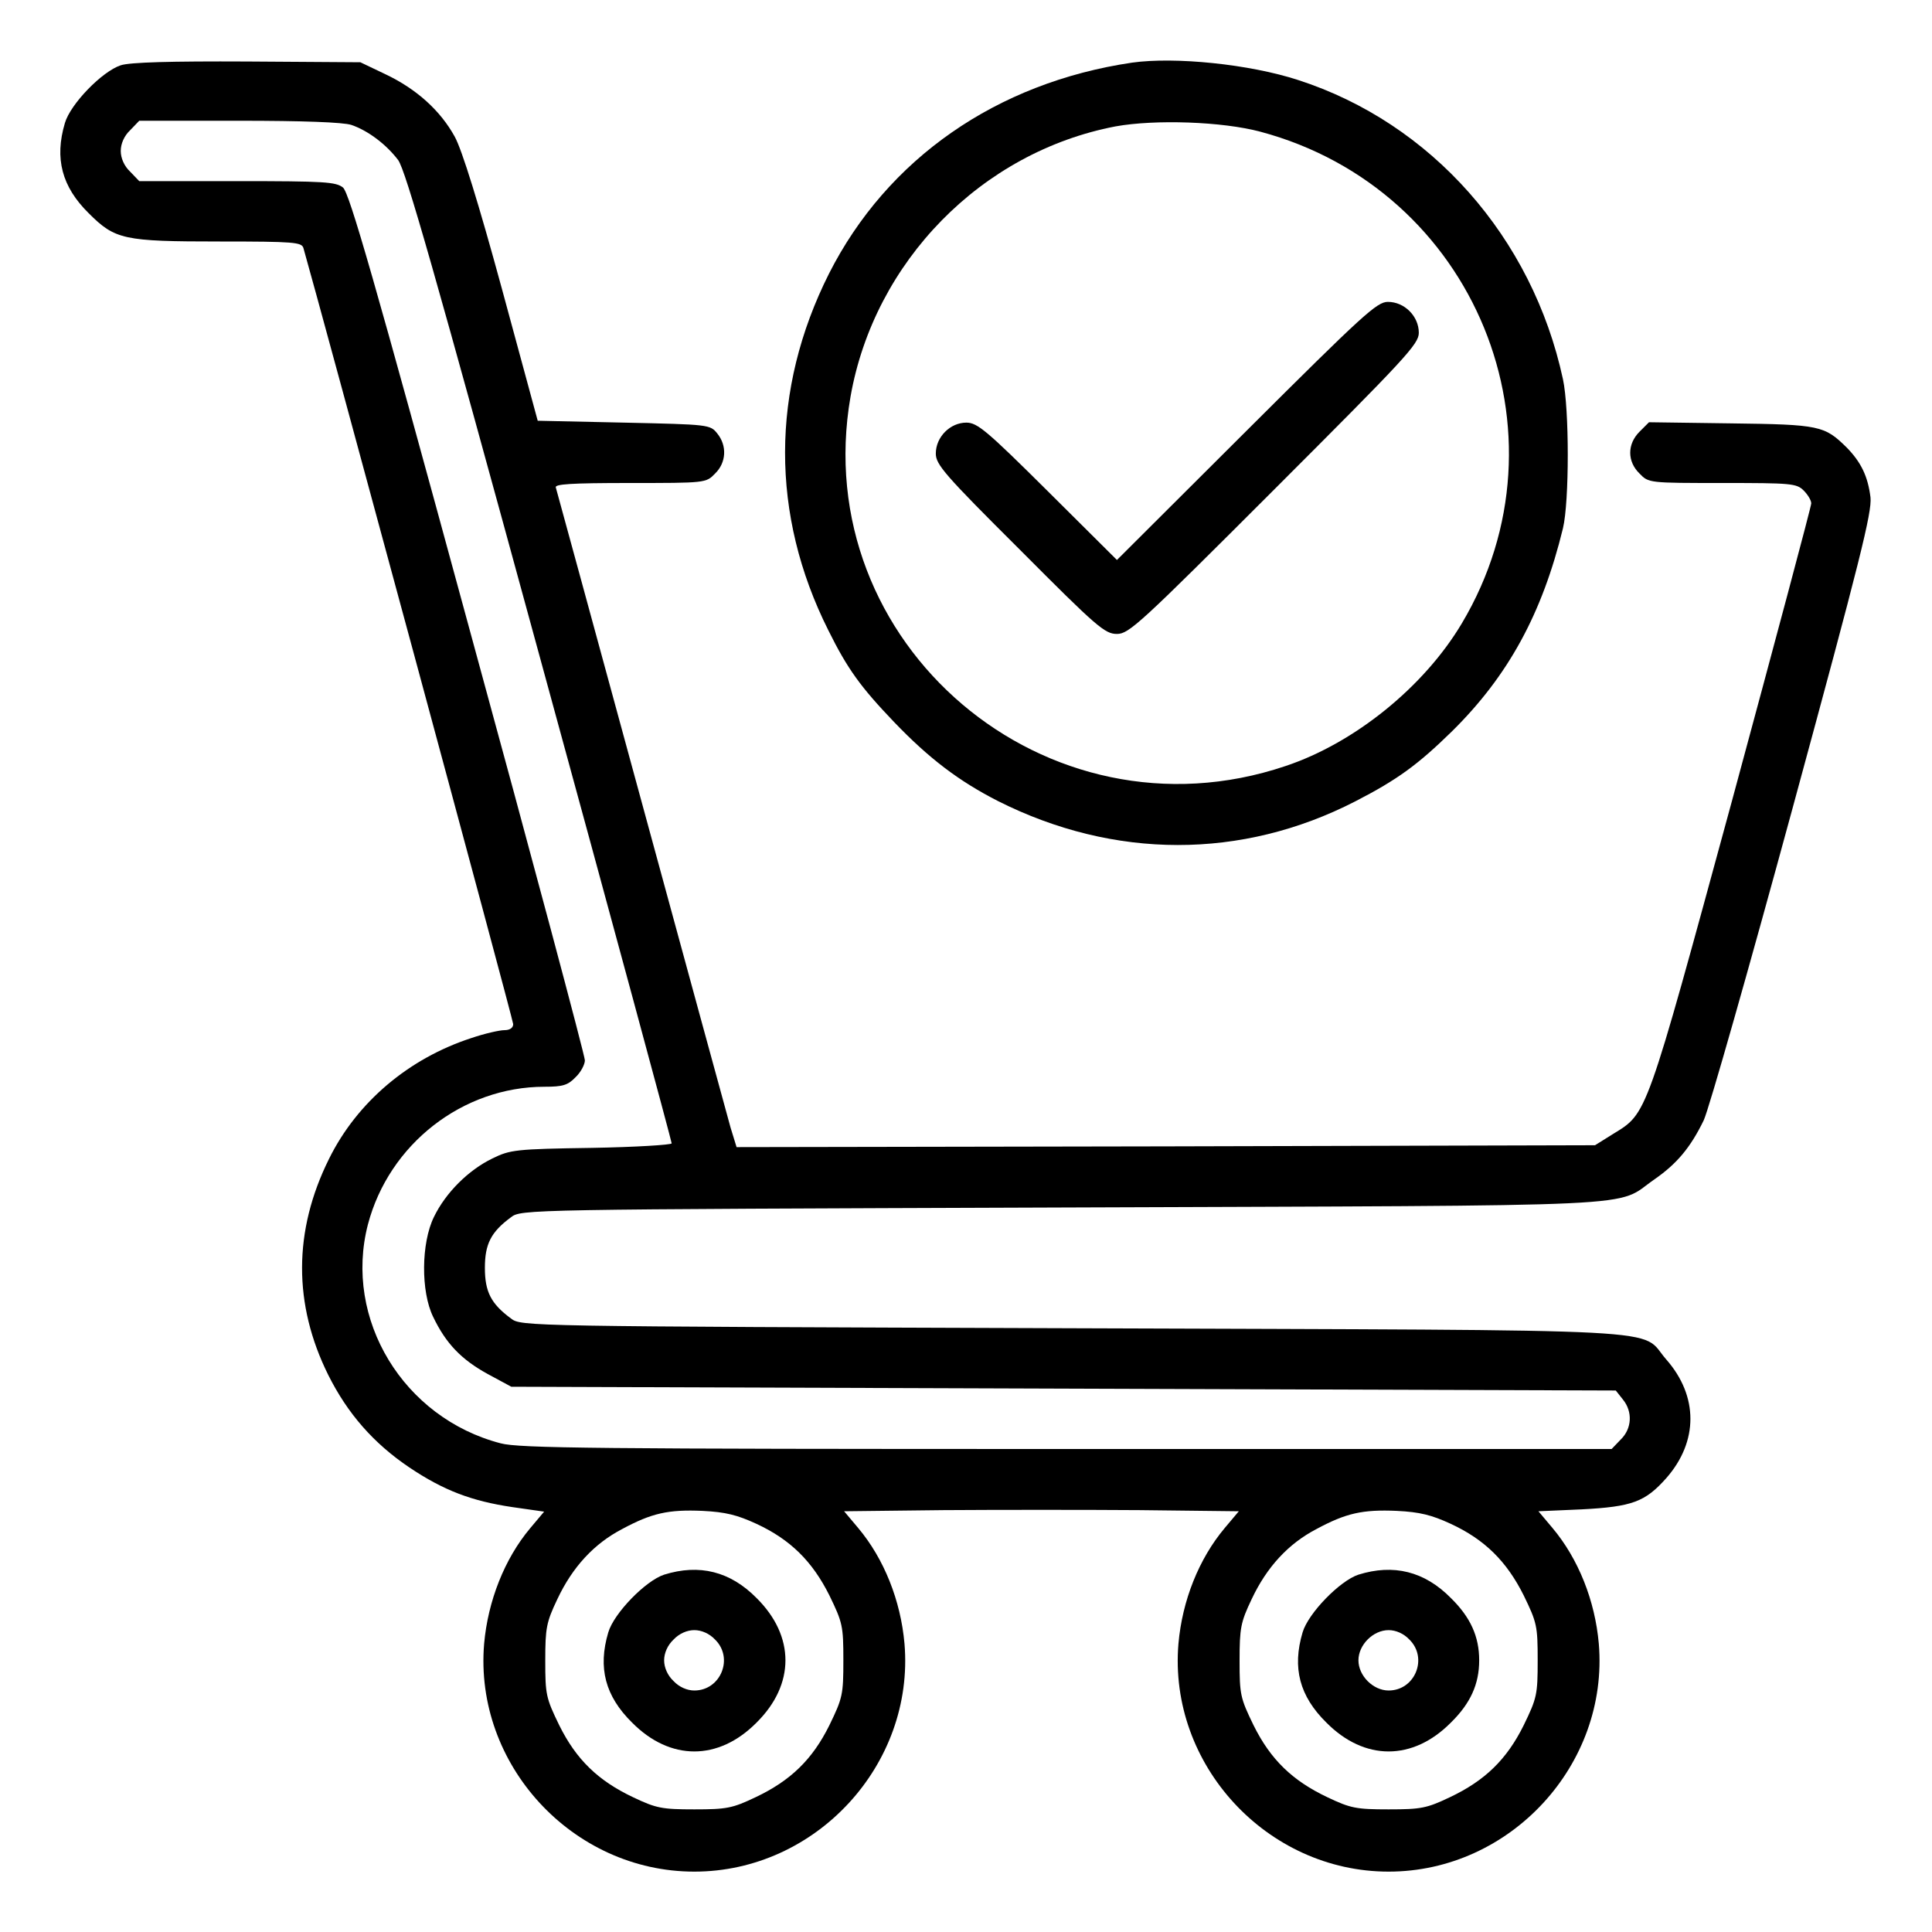 <?xml version="1.0" standalone="no"?>
<!DOCTYPE svg PUBLIC "-//W3C//DTD SVG 20010904//EN"
 "http://www.w3.org/TR/2001/REC-SVG-20010904/DTD/svg10.dtd">
<svg version="1.0" xmlns="http://www.w3.org/2000/svg"
 width="512pt" height="512pt" viewBox="0 0 512 512"
 preserveAspectRatio="xMidYMid meet">

<g transform="translate(0,512) scale(0.1,-0.1)"
fill="#000000" stroke="none">
<path d="M320 4947 c-49 -16 -133 -102 -148 -153 -28 -94 -8 -169 63 -239 70
-70 92 -75 348 -75 197 0 216 -2 221 -17 39 -135 556 -2046 556 -2057 0 -10
-9 -16 -23 -16 -13 0 -53 -9 -88 -21 -166 -54 -303 -170 -377 -320 -95 -191
-95 -386 -2 -573 51 -102 120 -181 215 -245 91 -61 165 -89 273 -105 l84 -12
-37 -44 c-68 -81 -112 -193 -122 -306 -27 -320 234 -604 557 -604 323 0 584
284 557 604 -10 114 -54 225 -123 307 l-37 44 262 3 c143 1 379 1 522 0 l262
-3 -37 -44 c-69 -82 -113 -193 -123 -307 -27 -320 234 -604 557 -604 323 0
584 284 557 604 -10 114 -54 225 -123 307 l-37 44 114 5 c135 7 169 20 225 83
85 97 85 217 0 314 -75 85 69 77 -1573 83 -1457 5 -1462 5 -1489 26 -53 39
-69 71 -69 134 0 63 16 95 69 134 27 21 33 21 1459 26 1598 6 1462 -1 1572 75
59 41 95 84 130 156 14 30 120 403 236 829 179 658 210 782 206 822 -7 56 -25
93 -63 132 -59 58 -71 61 -306 64 l-218 3 -25 -25 c-33 -33 -33 -79 0 -111 24
-25 25 -25 220 -25 182 0 196 -1 215 -20 11 -11 20 -26 20 -34 0 -8 -95 -363
-210 -788 -230 -844 -224 -827 -315 -883 l-48 -30 -1138 -3 -1137 -2 -16 52
c-8 29 -115 420 -237 868 -122 448 -224 821 -226 828 -4 9 39 12 196 12 201 0
202 0 226 25 30 29 32 74 6 106 -19 24 -22 24 -247 29 l-229 5 -95 350 c-61
224 -106 369 -125 403 -38 69 -101 126 -183 165 l-67 32 -300 2 c-202 1 -311
-2 -335 -10z m611 -158 c44 -15 92 -51 124 -93 20 -27 96 -293 375 -1315 193
-705 350 -1286 350 -1291 0 -4 -96 -10 -212 -12 -202 -3 -216 -5 -263 -28 -64
-31 -124 -91 -155 -155 -34 -69 -35 -198 -2 -265 34 -71 75 -113 144 -151 l63
-34 1463 -5 1464 -5 19 -24 c26 -32 24 -77 -6 -106 l-24 -25 -1443 0 c-1248 0
-1452 2 -1501 15 -258 67 -417 329 -352 580 56 213 251 365 468 365 48 0 62 4
82 25 14 13 25 34 25 45 0 12 -139 533 -310 1158 -249 915 -314 1140 -331
1155 -19 15 -48 17 -281 17 l-259 0 -24 25 c-16 15 -25 36 -25 55 0 19 9 40
25 55 l24 25 264 0 c171 0 276 -4 298 -11z m1073 -3707 c91 -42 149 -100 194
-190 35 -72 37 -81 37 -172 0 -91 -2 -100 -37 -172 -45 -91 -103 -147 -196
-191 -61 -29 -76 -32 -162 -32 -86 0 -101 3 -162 32 -93 44 -151 100 -196 191
-35 72 -37 81 -37 171 0 87 3 102 32 163 40 85 97 147 172 186 78 42 122 52
213 48 61 -3 92 -11 142 -34z m1840 0 c91 -42 149 -100 194 -190 35 -72 37
-81 37 -172 0 -91 -2 -100 -37 -172 -45 -91 -103 -147 -196 -191 -61 -29 -76
-32 -162 -32 -86 0 -101 3 -162 32 -93 44 -151 100 -196 191 -35 72 -37 81
-37 171 0 87 3 102 32 163 40 85 97 147 172 186 78 42 122 52 213 48 61 -3 92
-11 142 -34z"/>
<path d="M1760 947 c-49 -16 -133 -102 -148 -153 -28 -94 -8 -169 63 -239 101
-102 229 -102 330 0 102 101 102 229 0 330 -70 71 -152 91 -245 62z m135 -172
c50 -49 15 -135 -55 -135 -19 0 -40 9 -55 25 -16 15 -25 36 -25 55 0 19 9 40
25 55 15 16 36 25 55 25 19 0 40 -9 55 -25z"/>
<path d="M3600 947 c-49 -16 -133 -102 -148 -153 -28 -94 -8 -169 63 -239 101
-102 229 -102 330 0 52 51 75 102 75 165 0 63 -23 114 -75 165 -70 71 -152 91
-245 62z m135 -172 c50 -49 15 -135 -55 -135 -41 0 -80 39 -80 80 0 41 39 80
80 80 19 0 40 -9 55 -25z"/>
<path d="M3000 4954 c-359 -53 -649 -255 -803 -559 -155 -308 -155 -640 -2
-945 51 -103 86 -151 174 -243 93 -97 172 -157 276 -210 308 -155 646 -155
946 -1 113 58 167 98 257 186 149 147 239 312 294 538 17 71 17 316 0 395 -81
376 -349 679 -702 793 -129 42 -326 62 -440 46z m340 -183 c569 -152 834 -799
534 -1303 -100 -168 -284 -317 -467 -378 -634 -214 -1267 324 -1153 979 63
358 347 648 702 716 105 19 283 13 384 -14z"/>
<path d="M3303 3978 l-343 -342 -183 182 c-162 161 -187 182 -216 182 -43 0
-81 -38 -81 -82 0 -29 23 -56 223 -255 204 -205 225 -223 257 -223 32 0 61 27
417 383 348 348 383 385 383 415 0 44 -38 82 -82 82 -29 0 -65 -33 -375 -342z"/>
</g>
</svg>
